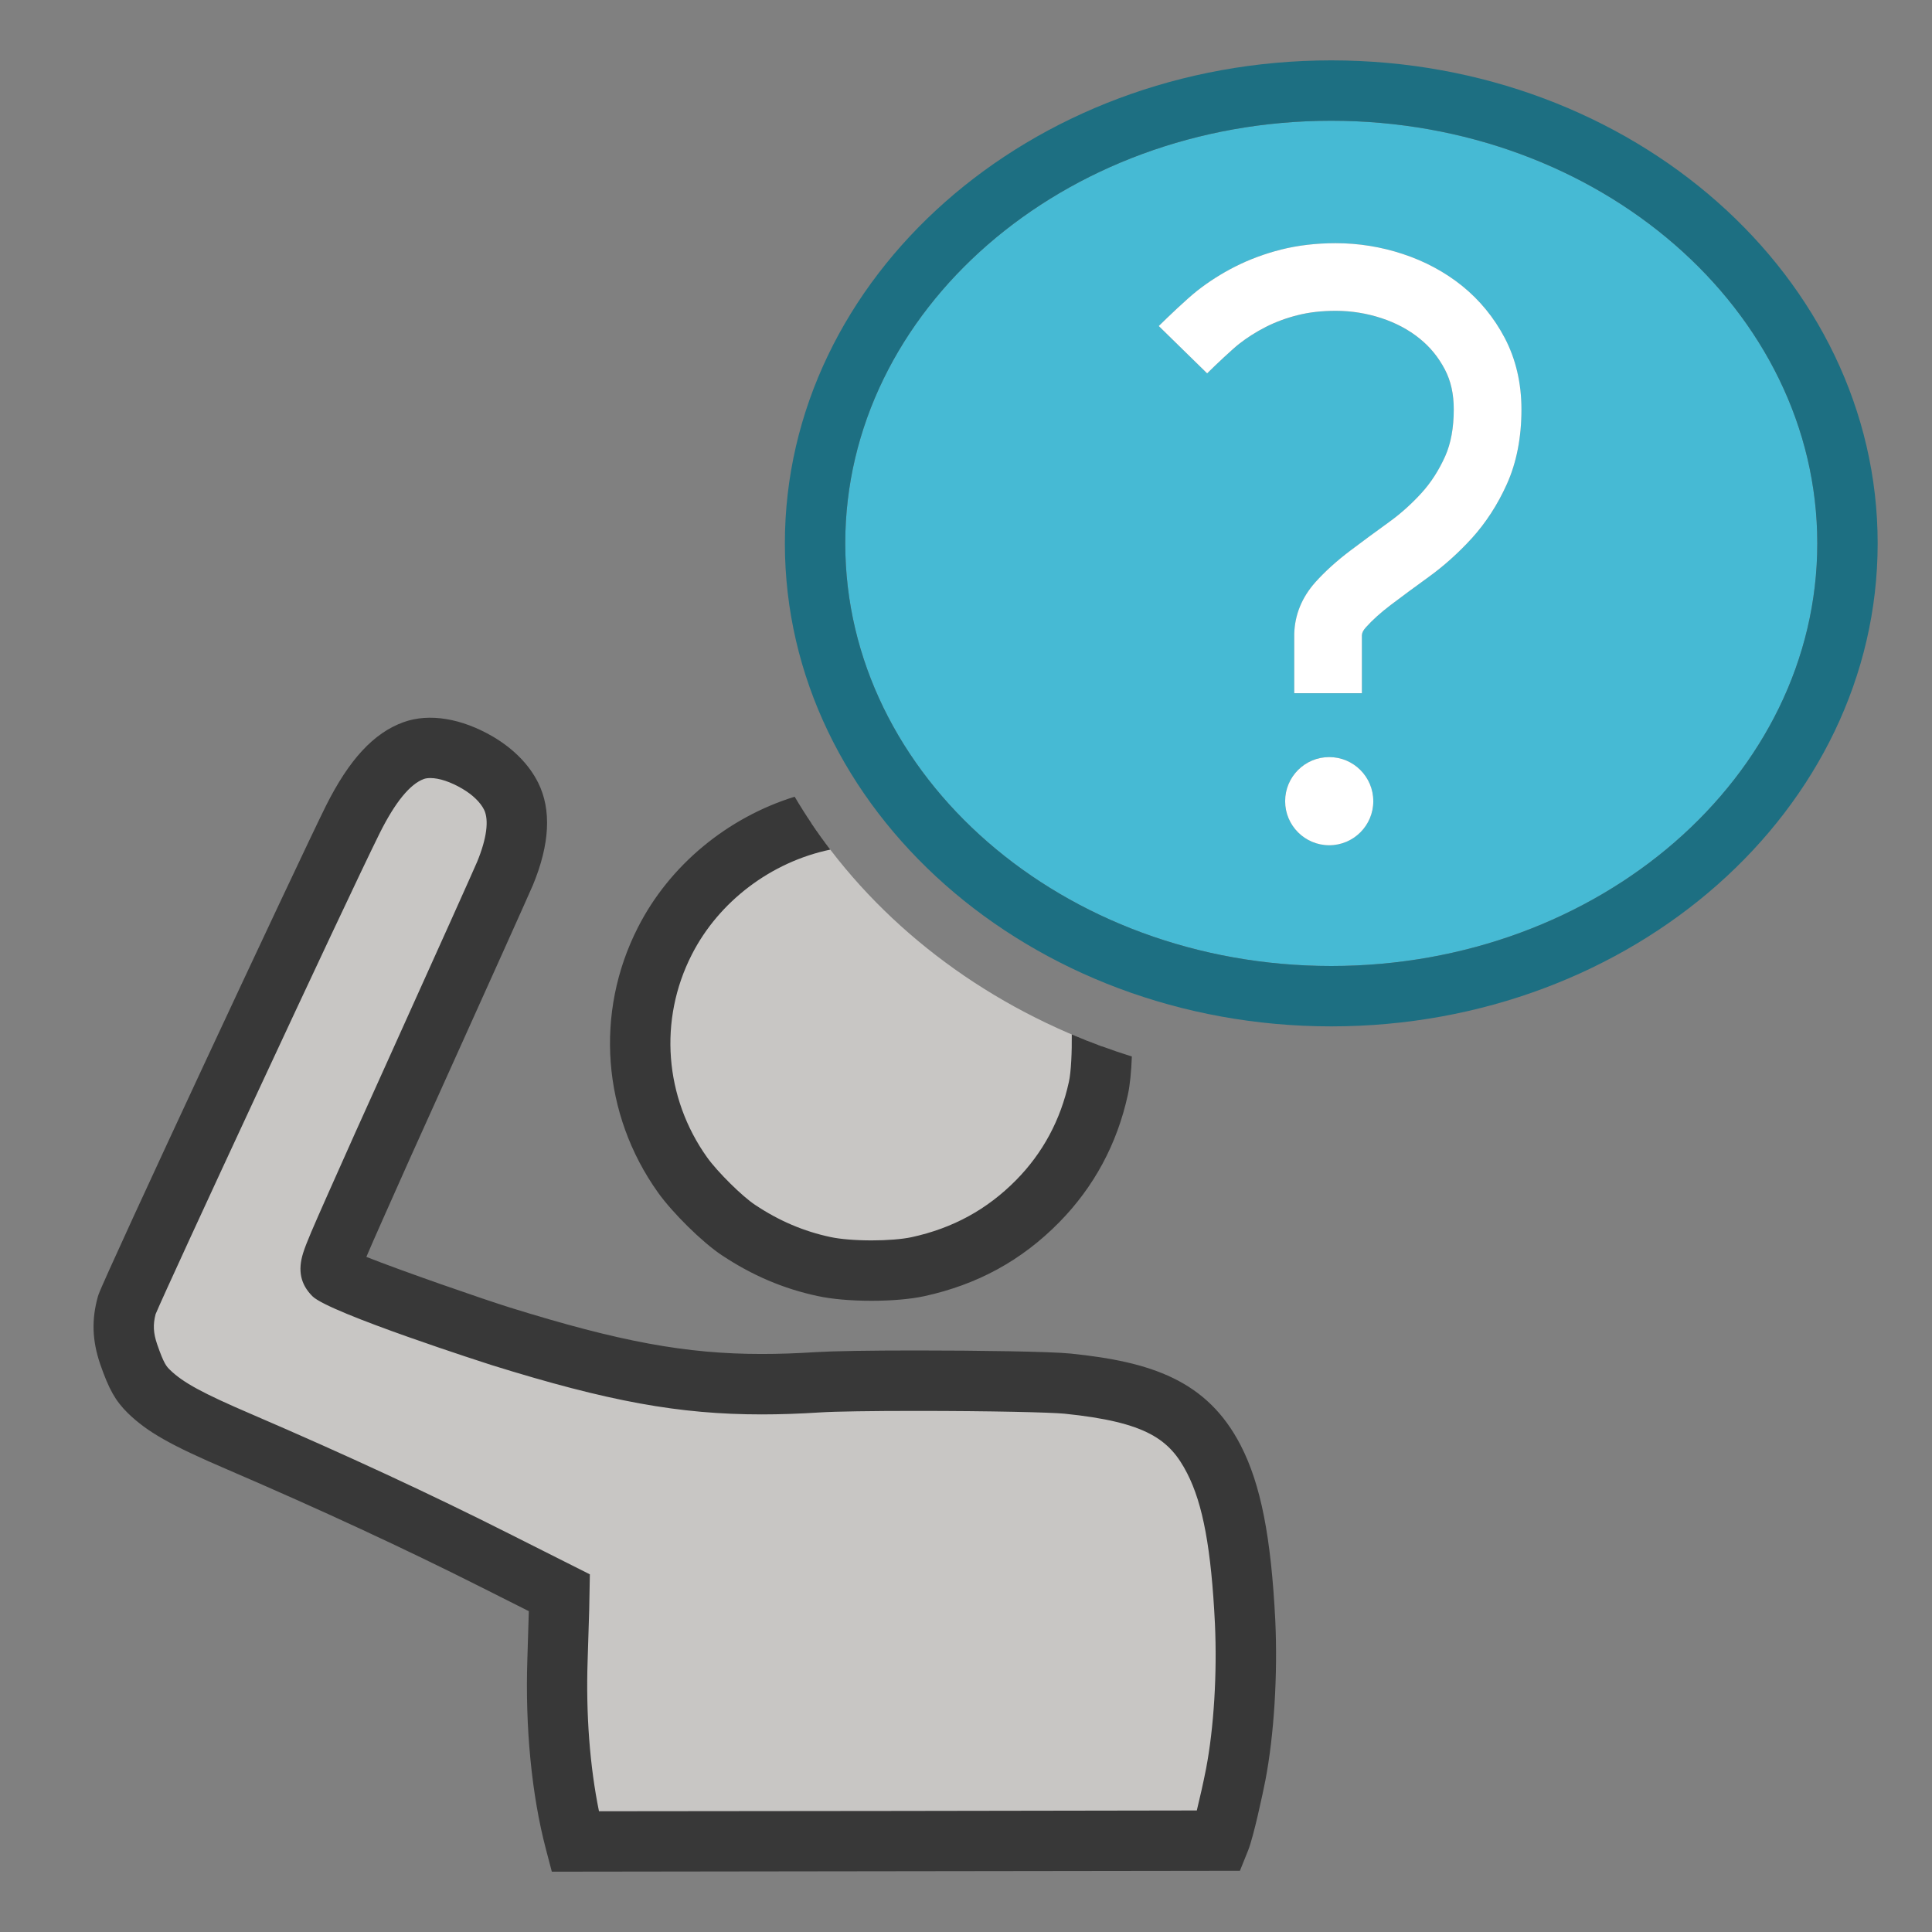 <?xml version="1.0" encoding="UTF-8"?>
<!DOCTYPE svg PUBLIC "-//W3C//DTD SVG 1.1//EN" "http://www.w3.org/Graphics/SVG/1.1/DTD/svg11.dtd">
<svg version="1.1" id="Layer_1" xmlns="http://www.w3.org/2000/svg" xmlns:xlink="http://www.w3.org/1999/xlink" x="0px" y="0px" width="32px" height="32px" viewBox="0 0 32 32" enable-background="new 0 0 32 32" xml:space="preserve">
  <rect x="0" y="0" width="32" height="32" fill="#808080" stroke="none"/>
  <g id="icon">
    <path d="M11.305,19.46c-0.816,-1.144,-0.928,-2.628,-0.294,-3.872c0.484,-0.953,1.389,-1.672,2.427,-1.953c1.112,1.652,2.8,2.958,4.813,3.697c-0.004,0.265,-0.023,0.534,-0.059,0.696c-0.158,0.723,-0.496,1.351,-1.005,1.868c-0.552,0.56,-1.201,0.915,-1.985,1.086c-0.189,0.041,-0.469,0.064,-0.767,0.064c-0.305,0,-0.591,-0.025,-0.785,-0.067c-0.504,-0.107,-0.967,-0.305,-1.417,-0.604C11.964,20.197,11.513,19.752,11.305,19.46zM20.107,24.172c-0.408,-0.795,-1.021,-1.112,-2.427,-1.256c-0.278,-0.028,-1.356,-0.049,-2.507,-0.049c-0.763,0,-1.353,0.01,-1.62,0.026c-0.338,0.021,-0.643,0.032,-0.934,0.032c-1.313,0,-2.445,-0.208,-4.329,-0.794c-0.422,-0.132,-2.633,-0.887,-2.762,-1.016c-0.099,-0.099,-0.099,-0.099,0.357,-1.13c0.269,-0.608,0.618,-1.387,0.984,-2.192c0.793,-1.754,1.443,-3.203,1.494,-3.325c0.221,-0.537,0.256,-0.967,0.103,-1.278c-0.105,-0.213,-0.297,-0.406,-0.555,-0.558c-0.276,-0.161,-0.547,-0.246,-0.784,-0.246c-0.099,0,-0.191,0.015,-0.274,0.045c-0.365,0.131,-0.686,0.494,-1.01,1.143c-0.532,1.072,-3.645,7.761,-3.741,8.036c-0.079,0.282,-0.07,0.526,0.028,0.816c0.129,0.373,0.201,0.488,0.337,0.621c0.271,0.263,0.622,0.458,1.501,0.835c1.561,0.672,2.948,1.316,4.242,1.968l1.054,0.53l-0.005,0.275c-0.002,0.054,-0.026,0.835,-0.026,0.835c-0.037,1.088,0.066,2.156,0.291,3.01l5.33,-0.006l5.344,-0.008l0.011,-0.026c0.06,-0.153,0.195,-0.744,0.258,-1.067c0.137,-0.717,0.195,-1.661,0.155,-2.526C20.557,25.554,20.403,24.748,20.107,24.172z" fill="#C8C6C4"/>
    <path d="M20.552,23.944c-0.558,-1.086,-1.493,-1.389,-2.822,-1.525c-0.337,-0.034,-1.541,-0.051,-2.557,-0.051c-0.772,0,-1.374,0.01,-1.651,0.027c-0.327,0.021,-0.622,0.031,-0.903,0.031c-1.256,0,-2.35,-0.202,-4.179,-0.771c-0.442,-0.138,-1.785,-0.604,-2.372,-0.837c0.066,-0.156,0.162,-0.373,0.276,-0.63c0.268,-0.606,0.617,-1.384,0.982,-2.189c0.725,-1.606,1.44,-3.196,1.501,-3.34c0.279,-0.675,0.309,-1.244,0.089,-1.69c-0.149,-0.301,-0.408,-0.566,-0.751,-0.768c-0.522,-0.305,-1.057,-0.392,-1.48,-0.24c-0.494,0.177,-0.903,0.619,-1.289,1.391c-0.464,0.936,-3.643,7.743,-3.765,8.093l-0.01,0.031c-0.106,0.381,-0.095,0.724,0.037,1.114c0.146,0.422,0.253,0.612,0.461,0.817c0.322,0.312,0.708,0.531,1.652,0.935c1.551,0.668,2.93,1.307,4.215,1.955l0.773,0.389c-0.006,0.18,-0.024,0.788,-0.024,0.788c-0.038,1.134,0.07,2.254,0.307,3.154l0.098,0.373l11.397,-0.015l0.138,-0.343c0.089,-0.227,0.239,-0.926,0.284,-1.156c0.144,-0.753,0.205,-1.741,0.164,-2.645C21.053,25.453,20.882,24.587,20.552,23.944zM19.976,29.297c-0.044,0.225,-0.104,0.49,-0.153,0.69l-4.97,0.008L9.921,30c-0.151,-0.738,-0.218,-1.607,-0.188,-2.494c0,0,0.024,-0.779,0.026,-0.841l0.011,-0.589l-1.335,-0.672c-1.303,-0.657,-2.699,-1.305,-4.27,-1.981c-0.805,-0.345,-1.133,-0.523,-1.348,-0.732c-0.061,-0.06,-0.101,-0.099,-0.214,-0.425c-0.064,-0.188,-0.071,-0.325,-0.026,-0.499c0.189,-0.459,3.124,-6.782,3.713,-7.969c0.256,-0.512,0.502,-0.813,0.732,-0.896c0.028,-0.01,0.065,-0.015,0.106,-0.015c0.147,0,0.336,0.063,0.53,0.177c0.171,0.101,0.299,0.225,0.36,0.348c0.084,0.172,0.043,0.479,-0.115,0.862c-0.044,0.105,-0.646,1.448,-1.489,3.313c-0.366,0.807,-0.716,1.587,-0.986,2.197c-0.243,0.548,-0.353,0.799,-0.406,0.966c-0.093,0.294,-0.044,0.523,0.153,0.72c0.279,0.279,2.939,1.131,2.967,1.14c1.937,0.603,3.108,0.817,4.477,0.817c0.302,0,0.618,-0.011,0.966,-0.033c0.253,-0.016,0.847,-0.025,1.589,-0.025c1.248,0,2.229,0.024,2.456,0.046c1.37,0.14,1.747,0.43,2.033,0.987c0.262,0.509,0.399,1.253,0.46,2.488C20.161,27.717,20.106,28.618,19.976,29.297zM10.898,19.751c-0.924,-1.297,-1.052,-2.979,-0.332,-4.39c0.524,-1.032,1.485,-1.82,2.596,-2.165c0.179,0.303,0.376,0.595,0.591,0.876c-0.979,0.204,-1.847,0.858,-2.296,1.742c-0.55,1.078,-0.452,2.364,0.255,3.356c0.171,0.239,0.58,0.645,0.797,0.788c0.397,0.264,0.804,0.437,1.245,0.531c0.161,0.035,0.415,0.056,0.681,0.056c0.26,0,0.508,-0.02,0.662,-0.053c0.686,-0.149,1.253,-0.459,1.735,-0.948c0.441,-0.448,0.735,-0.995,0.872,-1.624c0.038,-0.168,0.051,-0.505,0.048,-0.787c0.323,0.137,0.655,0.26,0.995,0.366c-0.009,0.244,-0.031,0.476,-0.067,0.637c-0.178,0.814,-0.561,1.524,-1.136,2.109c-0.622,0.632,-1.354,1.032,-2.236,1.224c-0.226,0.049,-0.537,0.076,-0.874,0.076c-0.344,0,-0.661,-0.028,-0.893,-0.079c-0.563,-0.12,-1.083,-0.341,-1.586,-0.676C11.637,20.58,11.142,20.093,10.898,19.751z" fill="#383838"/>
    <path d="M22.05,2C17.611,2,14,5.14,14,9s3.611,7,8.05,7S30.1,12.86,30.1,9S26.489,2,22.05,2zM22.016,14c-0.403,0,-0.73,-0.327,-0.73,-0.73c0,-0.403,0.327,-0.73,0.73,-0.73s0.73,0.327,0.73,0.73C22.746,13.673,22.418,14,22.016,14zM24.958,8.019c-0.152,0.338,-0.347,0.639,-0.58,0.896c-0.22,0.242,-0.462,0.459,-0.72,0.645c-0.229,0.165,-0.438,0.32,-0.623,0.46c-0.165,0.124,-0.303,0.249,-0.412,0.371c-0.044,0.049,-0.063,0.088,-0.066,0.132l0,0.96h-1.12l0,-0.985c0.009,-0.316,0.127,-0.604,0.351,-0.855c0.157,-0.176,0.349,-0.35,0.571,-0.517c0.195,-0.147,0.411,-0.307,0.643,-0.474c0.196,-0.141,0.38,-0.306,0.547,-0.49c0.153,-0.169,0.284,-0.372,0.387,-0.602c0.095,-0.212,0.143,-0.474,0.143,-0.778c0,-0.255,-0.049,-0.472,-0.148,-0.663c-0.106,-0.203,-0.243,-0.37,-0.418,-0.511c-0.179,-0.144,-0.391,-0.258,-0.63,-0.337c-0.246,-0.081,-0.502,-0.122,-0.76,-0.122c-0.23,0,-0.442,0.024,-0.629,0.072c-0.192,0.049,-0.369,0.114,-0.528,0.195c-0.163,0.083,-0.312,0.178,-0.443,0.281c-0.108,0.086,-0.378,0.338,-0.529,0.488L19.193,5.4c0.148,-0.147,0.462,-0.447,0.636,-0.584c0.188,-0.148,0.399,-0.282,0.627,-0.399c0.233,-0.119,0.489,-0.214,0.762,-0.283c0.277,-0.07,0.582,-0.106,0.905,-0.106c0.378,0,0.752,0.06,1.111,0.179c0.367,0.121,0.697,0.299,0.982,0.528c0.293,0.236,0.531,0.527,0.707,0.864c0.183,0.35,0.276,0.748,0.276,1.183C25.2,7.245,25.119,7.661,24.958,8.019z" fill="#46BAD4"/>
    <path d="M22.05,17c-4.99,0,-9.05,-3.589,-9.05,-8s4.06,-8,9.05,-8c4.99,0,9.05,3.589,9.05,8S27.04,17,22.05,17zM22.05,2C17.611,2,14,5.14,14,9s3.611,7,8.05,7S30.1,12.86,30.1,9S26.489,2,22.05,2z" fill="#1D6F82"/>
    <path d="M22.557,11.483l0,-0.96c0.002,-0.044,0.022,-0.083,0.066,-0.132c0.109,-0.122,0.248,-0.247,0.412,-0.371c0.185,-0.14,0.394,-0.295,0.623,-0.46c0.258,-0.186,0.5,-0.404,0.72,-0.645c0.233,-0.257,0.428,-0.558,0.58,-0.896c0.161,-0.357,0.242,-0.774,0.242,-1.237c0,-0.435,-0.093,-0.833,-0.276,-1.183c-0.177,-0.337,-0.415,-0.628,-0.707,-0.864c-0.285,-0.229,-0.615,-0.407,-0.982,-0.528c-0.36,-0.119,-0.733,-0.179,-1.112,-0.179c-0.323,0,-0.627,0.036,-0.905,0.106c-0.273,0.069,-0.529,0.165,-0.762,0.283c-0.228,0.116,-0.439,0.251,-0.627,0.399c-0.174,0.137,-0.488,0.438,-0.636,0.584l0.801,0.784c0.151,-0.15,0.421,-0.403,0.529,-0.488c0.131,-0.103,0.28,-0.198,0.443,-0.281c0.159,-0.081,0.336,-0.147,0.528,-0.195c0.187,-0.048,0.399,-0.072,0.629,-0.072c0.258,0,0.514,0.041,0.76,0.122c0.239,0.079,0.451,0.192,0.63,0.337c0.175,0.141,0.311,0.308,0.418,0.511c0.1,0.191,0.148,0.407,0.148,0.663c0,0.305,-0.048,0.566,-0.143,0.778c-0.104,0.231,-0.234,0.433,-0.387,0.602c-0.167,0.184,-0.351,0.349,-0.547,0.49c-0.232,0.167,-0.448,0.327,-0.643,0.474c-0.222,0.168,-0.414,0.342,-0.571,0.517c-0.224,0.251,-0.342,0.539,-0.351,0.855l0,0.985H22.557zM22.746,13.27c0,-0.403,-0.327,-0.73,-0.73,-0.73s-0.73,0.327,-0.73,0.73s0.327,0.73,0.73,0.73S22.746,13.673,22.746,13.27z" fill="#FFFFFF"/>
  </g>
</svg>
